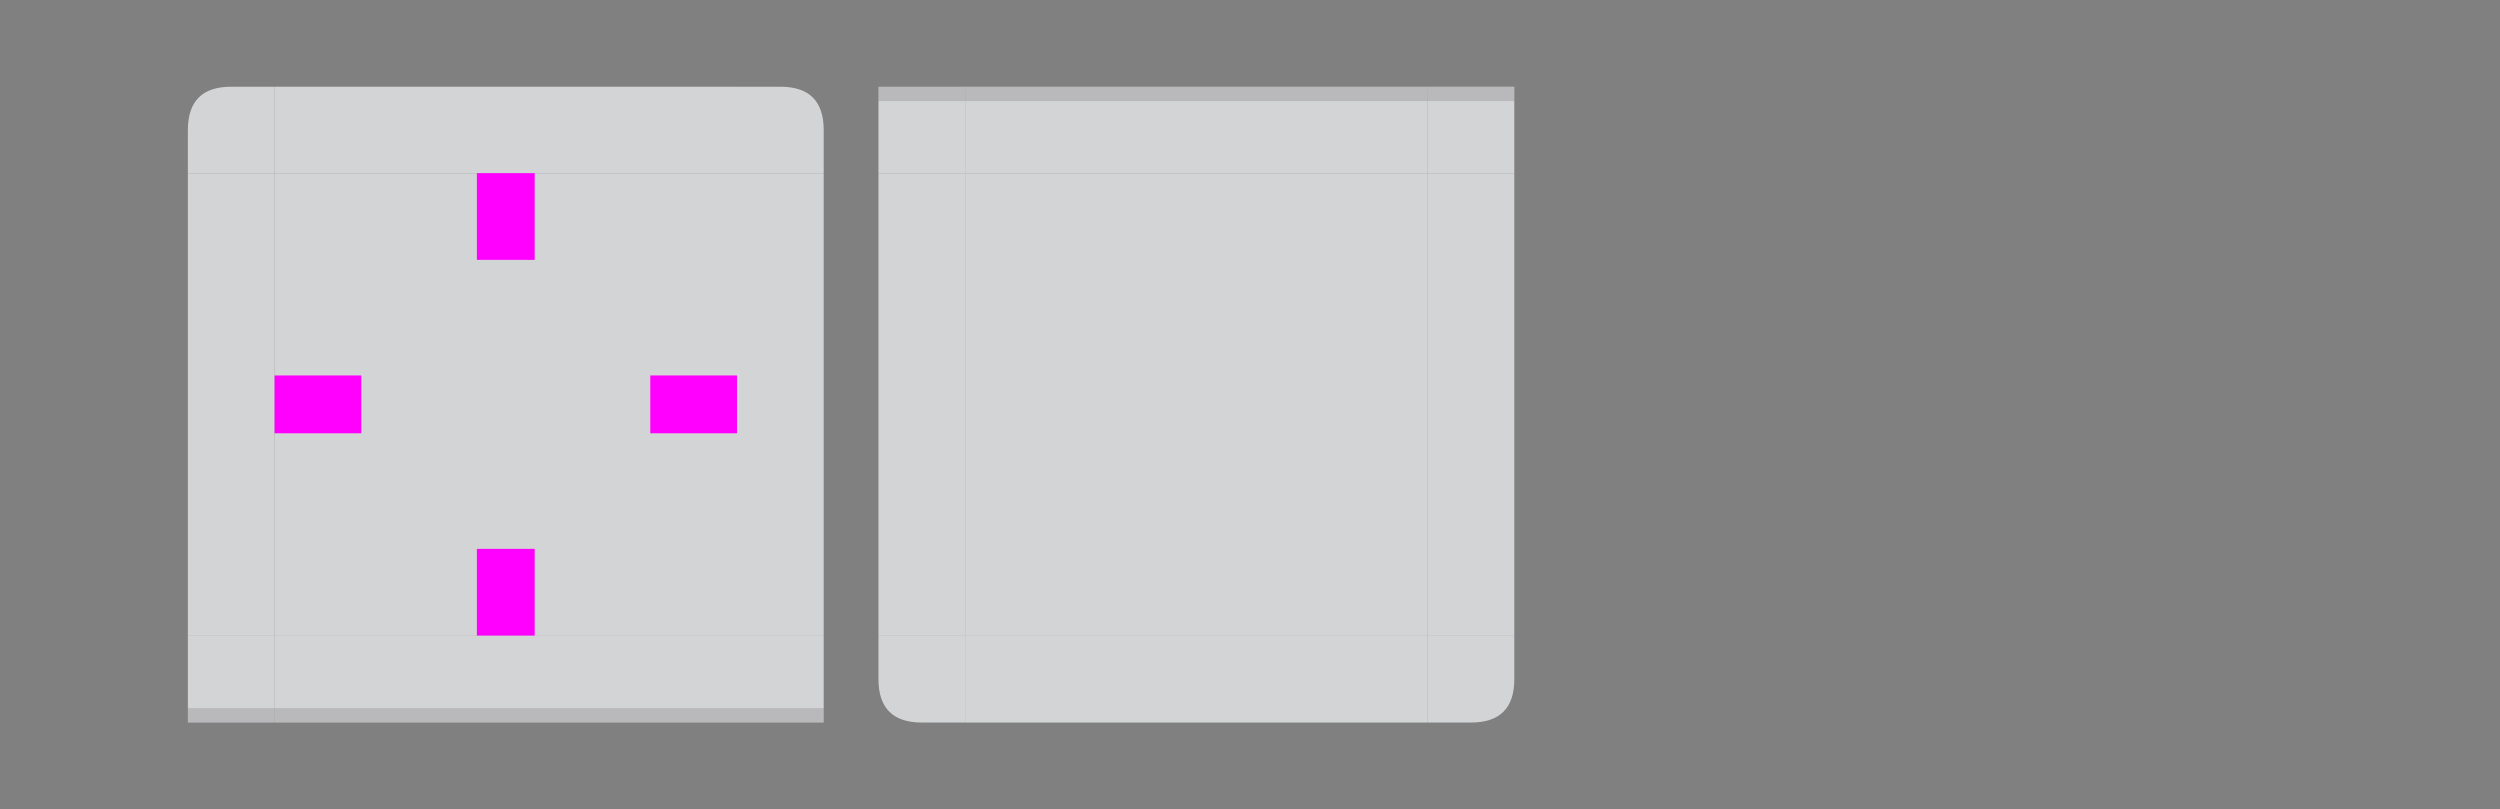 <svg id="svg2" viewBox="0 0 173 56" xmlns="http://www.w3.org/2000/svg">
    <rect x="0" y="0" width="173" height="56" fill="#808080" stroke="none"/>
    <style id="current-color-scheme" type="text/css">.ColorScheme-Text {
            color:#232629;
        }
        .ColorScheme-Background {
            color:#eff0f1;
        }</style>
    <path id="hint-stretch-borders" d="m-7-7h5v5h-5z" opacity=".6"/>
    <path id="header-center" class="ColorScheme-Background" d="m19 12h32v32h-32z" fill="currentColor" opacity=".75"/>
    <path id="header-right" class="ColorScheme-Background" d="m51 12h6v32h-6z" fill="currentColor" opacity=".75"/>
    <path id="header-top" class="ColorScheme-Background" transform="rotate(-90)" d="m-12 19h6v32h-6z" fill="currentColor" opacity=".75"/>
    <g id="header-bottom">
        <path id="rect3152" class="ColorScheme-Background" fill="currentColor" transform="rotate(90)" d="m44-51h6v32h-6z" opacity=".75"/>
        <path id="rect3154" class="ColorScheme-Text" fill="currentColor" transform="rotate(90)" d="m49-51h1v32h-1z" opacity=".15"/>
    </g>
    <path id="header-left" class="ColorScheme-Background" transform="scale(-1)" d="m-19-44h6v32h-6z" fill="currentColor" opacity=".75"/>
    <g id="header-bottomright">
        <path id="path3176" class="ColorScheme-Background"  fill="currentColor" d="m57 44h-6v6h6v-5z" opacity=".75"/>
        <path id="path3178" class="ColorScheme-Text" fill="currentColor" d="m57 49h-6v1h6c0-1-2e-5 0 0-1z" fill-rule="evenodd" opacity=".15"/>
    </g>
    <g id="header-bottomleft">
        <path id="path3182" class="ColorScheme-Background" fill="currentColor" d="m19 50v-6h-6v6c6 4e-5 0 0 4 0h1z" opacity=".75"/>
        <path id="path3184" class="ColorScheme-Text" fill="currentColor" d="m19 50v-1h-4l-2-2e-5v1l2 2e-5h1z" fill-rule="evenodd" opacity=".15"/>
    </g>
    <path id="header-topleft" class="ColorScheme-Background" d="m16 6c-2 0-3 1-3 3v3h6v-6h-1 1z" fill="currentColor" opacity=".75"/>
    <path id="header-topright" class="ColorScheme-Background" d="m51 6v6h6v-3c0-2-1-3-3-3h-2z" fill="currentColor" opacity=".75"/>
    <path id="footer-center" class="ColorScheme-Background" transform="scale(1 -1)" d="m66.79-44h32v32h-32z" fill="currentColor" opacity=".75"/>
    <path id="footer-right" class="ColorScheme-Background" transform="scale(1 -1)" d="m98.79-44h6v32h-6z" fill="currentColor" opacity=".75"/>
    <path id="footer-bottom" class="ColorScheme-Background" transform="matrix(0 1 1 0 0 0)" d="m44 66.79h6v32h-6z" fill="currentColor" opacity=".75"/>
    <g id="footer-top">
        <path id="rect3152-0" class="ColorScheme-Background" fill="currentColor" transform="matrix(0 -1 -1 0 0 0)" d="m-12-98.79h6v32h-6z" opacity=".75"/>
        <path id="rect3154-9" class="ColorScheme-Text" fill="currentColor" transform="matrix(0 -1 -1 0 0 0)" d="m-7-98.79h1v32h-1z" opacity=".15"/>
    </g>
    <path id="footer-left" class="ColorScheme-Background" transform="scale(-1 1)" d="m-66.79 12h6v32h-6z" fill="currentColor" opacity=".75"/>
    <g id="footer-topright">
        <path id="path3176-6" class="ColorScheme-Background" fill="currentColor" d="m104.79 12h-6v-6h6v5z" opacity=".75"/>
        <path id="path3178-2" class="ColorScheme-Text" fill="currentColor" d="m104.79 7h-6v-1h6c0 1-2e-5 0 0 1z" fill-rule="evenodd" opacity=".15"/>
    </g>
    <g id="footer-topleft">
        <path id="path3182-1" class="ColorScheme-Background" fill="currentColor" d="m66.79 6v6h-6v-6c6-4e-5 0 0 4 0h1z" opacity=".75"/>
        <path id="path3184-8" class="ColorScheme-Text" fill="currentColor" d="m66.79 6v1h-4l-2 2e-5v-1l2-2e-5h1z" fill-rule="evenodd" opacity=".15"/>
    </g>
    <path id="footer-bottomleft" class="ColorScheme-Background" d="m63.79 50c-2 0-3-1-3-3v-3h6v6h-1 1z" fill="currentColor" opacity=".75"/>
    <path id="footer-bottomright" class="ColorScheme-Background" d="m98.79 50v-6h6v3c0 2-1 3-3 3h-2z" fill="currentColor" opacity=".75"/>
    <path id="hint-top-margin" d="m33 11.982h4v6h-4z" fill="#f0f"/>
    <path id="hint-bottom-margin" d="m33 37.982h4v6h-4z" fill="#f0f"/>
    <path id="hint-right-margin" transform="rotate(90)" d="m25.982-51h4v6h-4z" fill="#f0f"/>
    <path id="hint-left-margin" transform="rotate(90)" d="m25.982-25h4v6h-4z" fill="#f0f"/>
</svg>
